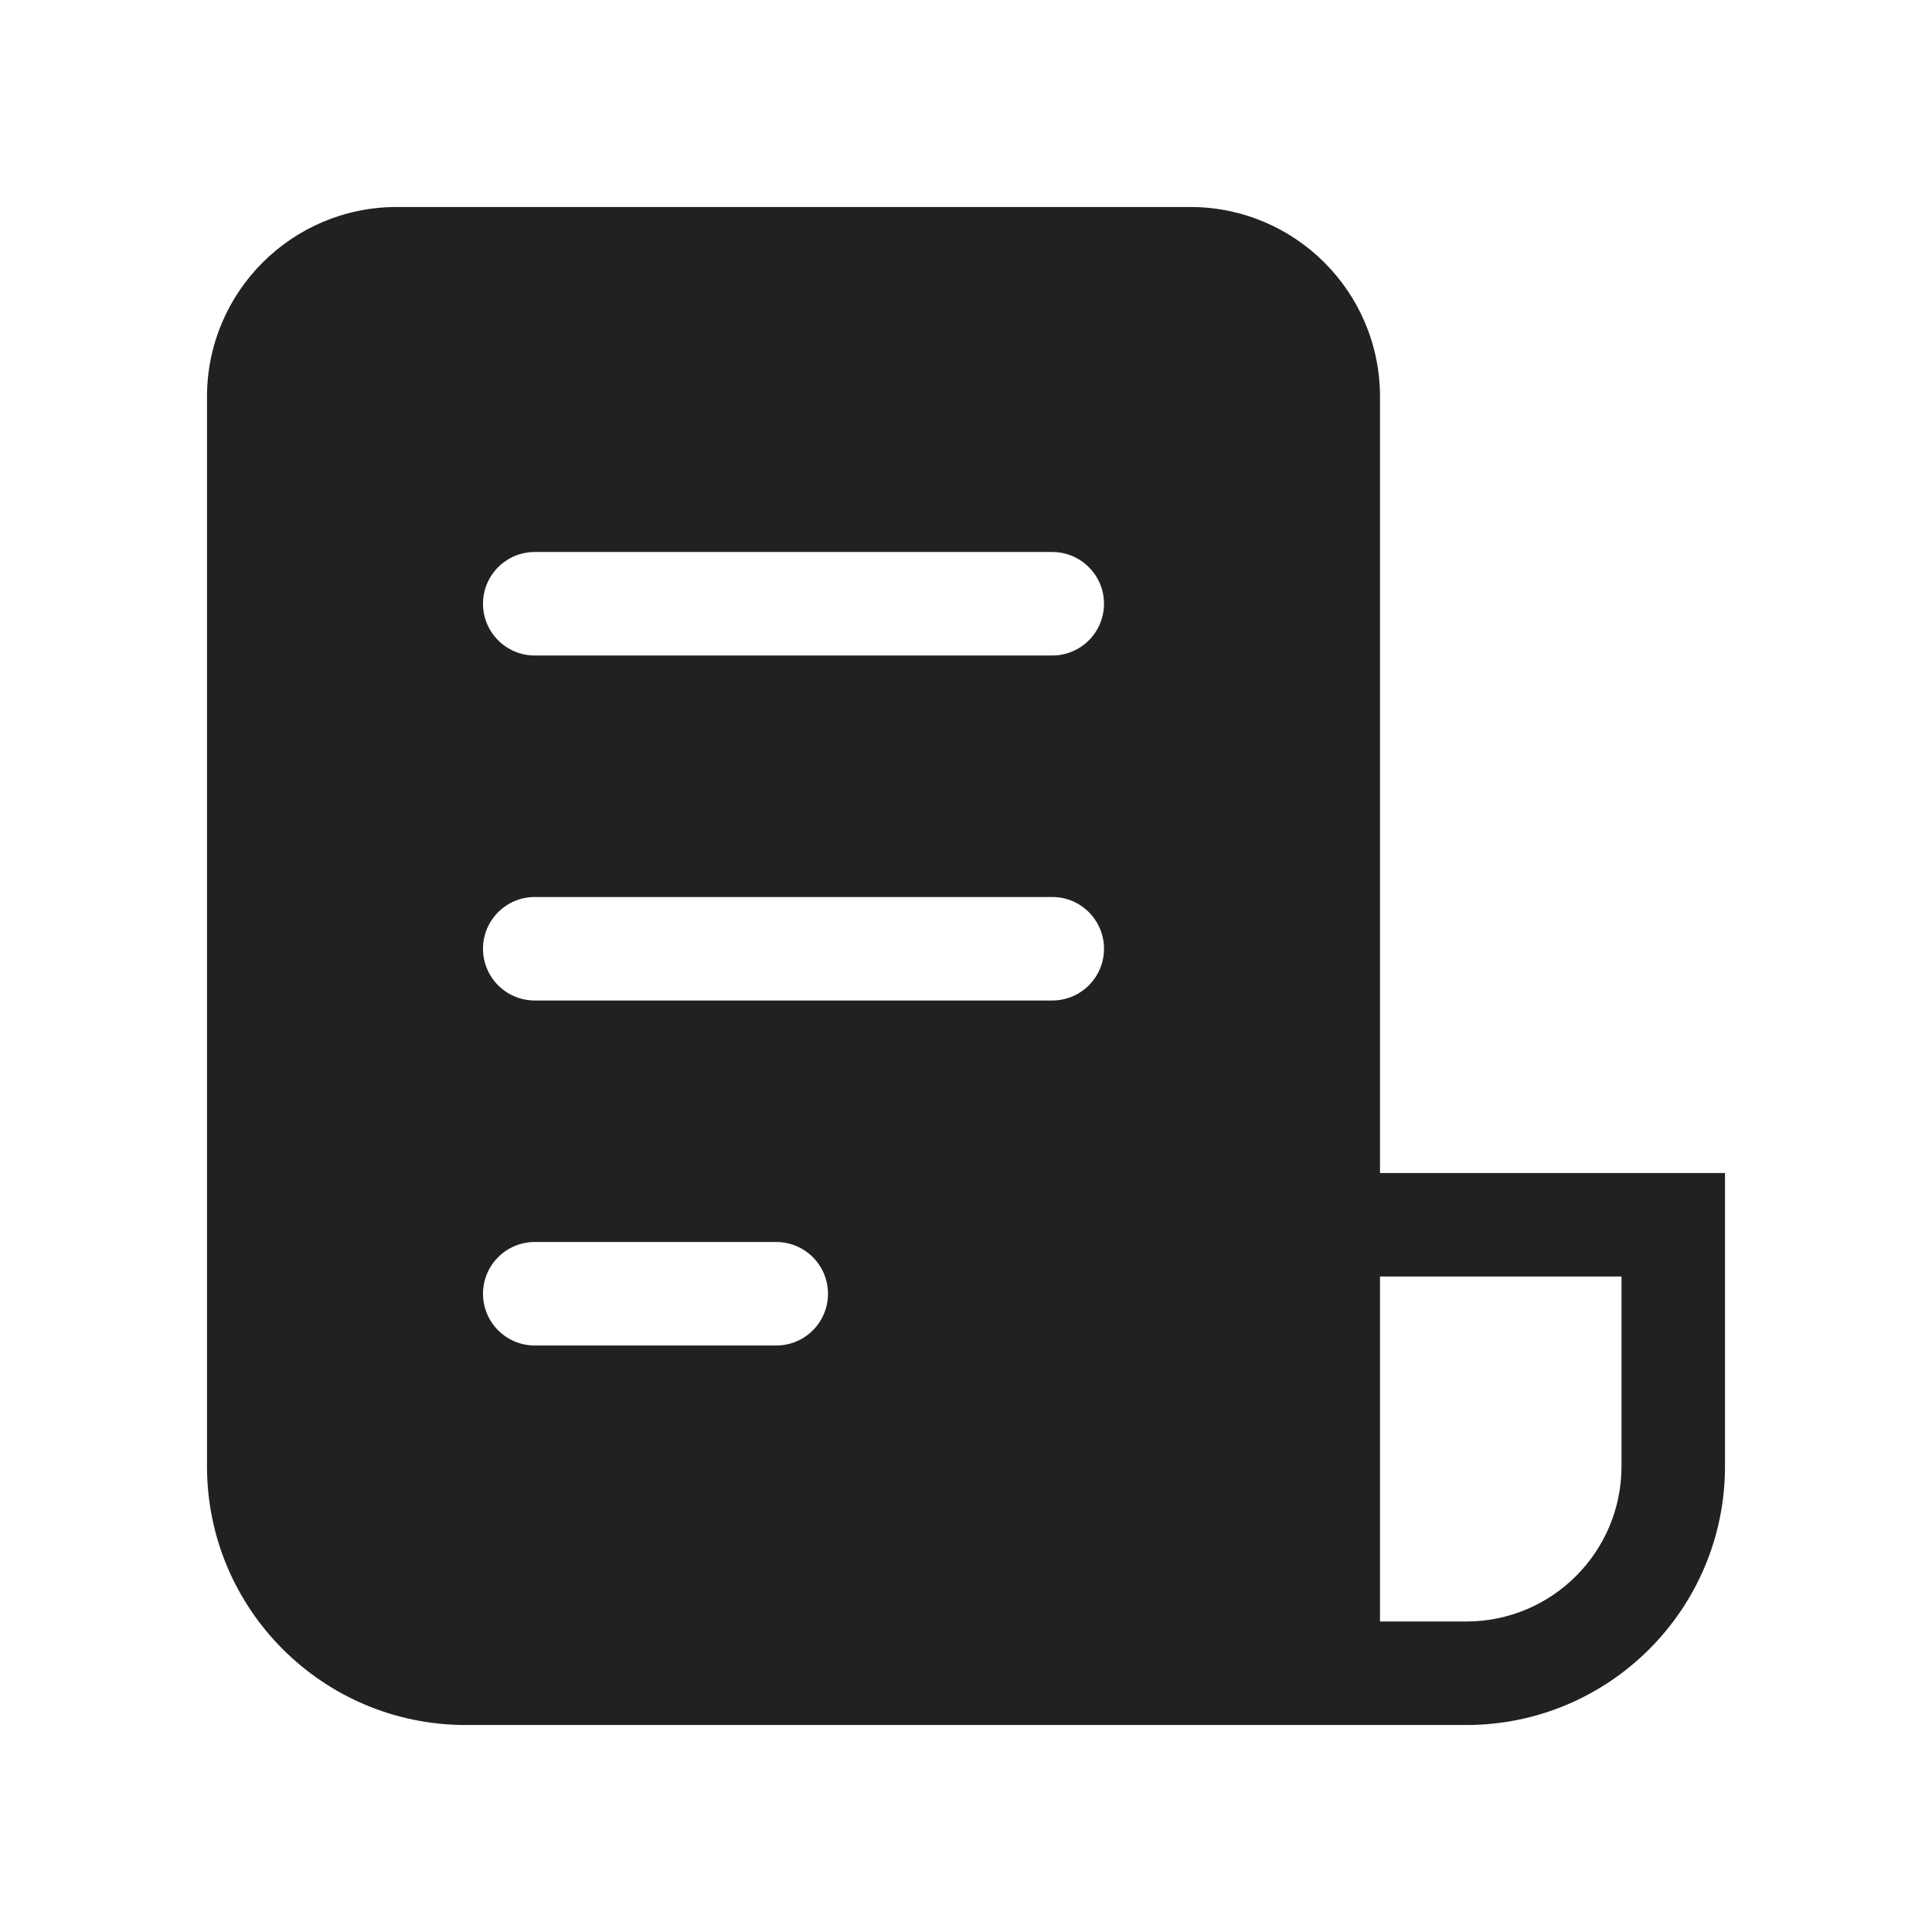 <svg width="28" height="28" viewBox="0 0 28 28" fill="none" xmlns="http://www.w3.org/2000/svg">
<path d="M3 5.75C3 4.231 4.231 3 5.75 3H17.25C18.769 3 20 4.231 20 5.75V17H25V21.25C25 23.321 23.321 25 21.25 25H6.75C4.679 25 3 23.321 3 21.25V5.75ZM20 23.5H21.25C22.493 23.5 23.5 22.493 23.5 21.25V18.5H20V23.5ZM7 8.75C7 9.164 7.336 9.5 7.75 9.5H15.25C15.664 9.5 16 9.164 16 8.75C16 8.336 15.664 8 15.25 8H7.75C7.336 8 7 8.336 7 8.75ZM7.75 13C7.336 13 7 13.336 7 13.75C7 14.164 7.336 14.5 7.75 14.5H15.25C15.664 14.5 16 14.164 16 13.75C16 13.336 15.664 13 15.25 13H7.75ZM7 18.75C7 19.164 7.336 19.5 7.75 19.5H11.25C11.664 19.5 12 19.164 12 18.75C12 18.336 11.664 18 11.25 18H7.75C7.336 18 7 18.336 7 18.75Z" fill="#212121"/>
</svg>

